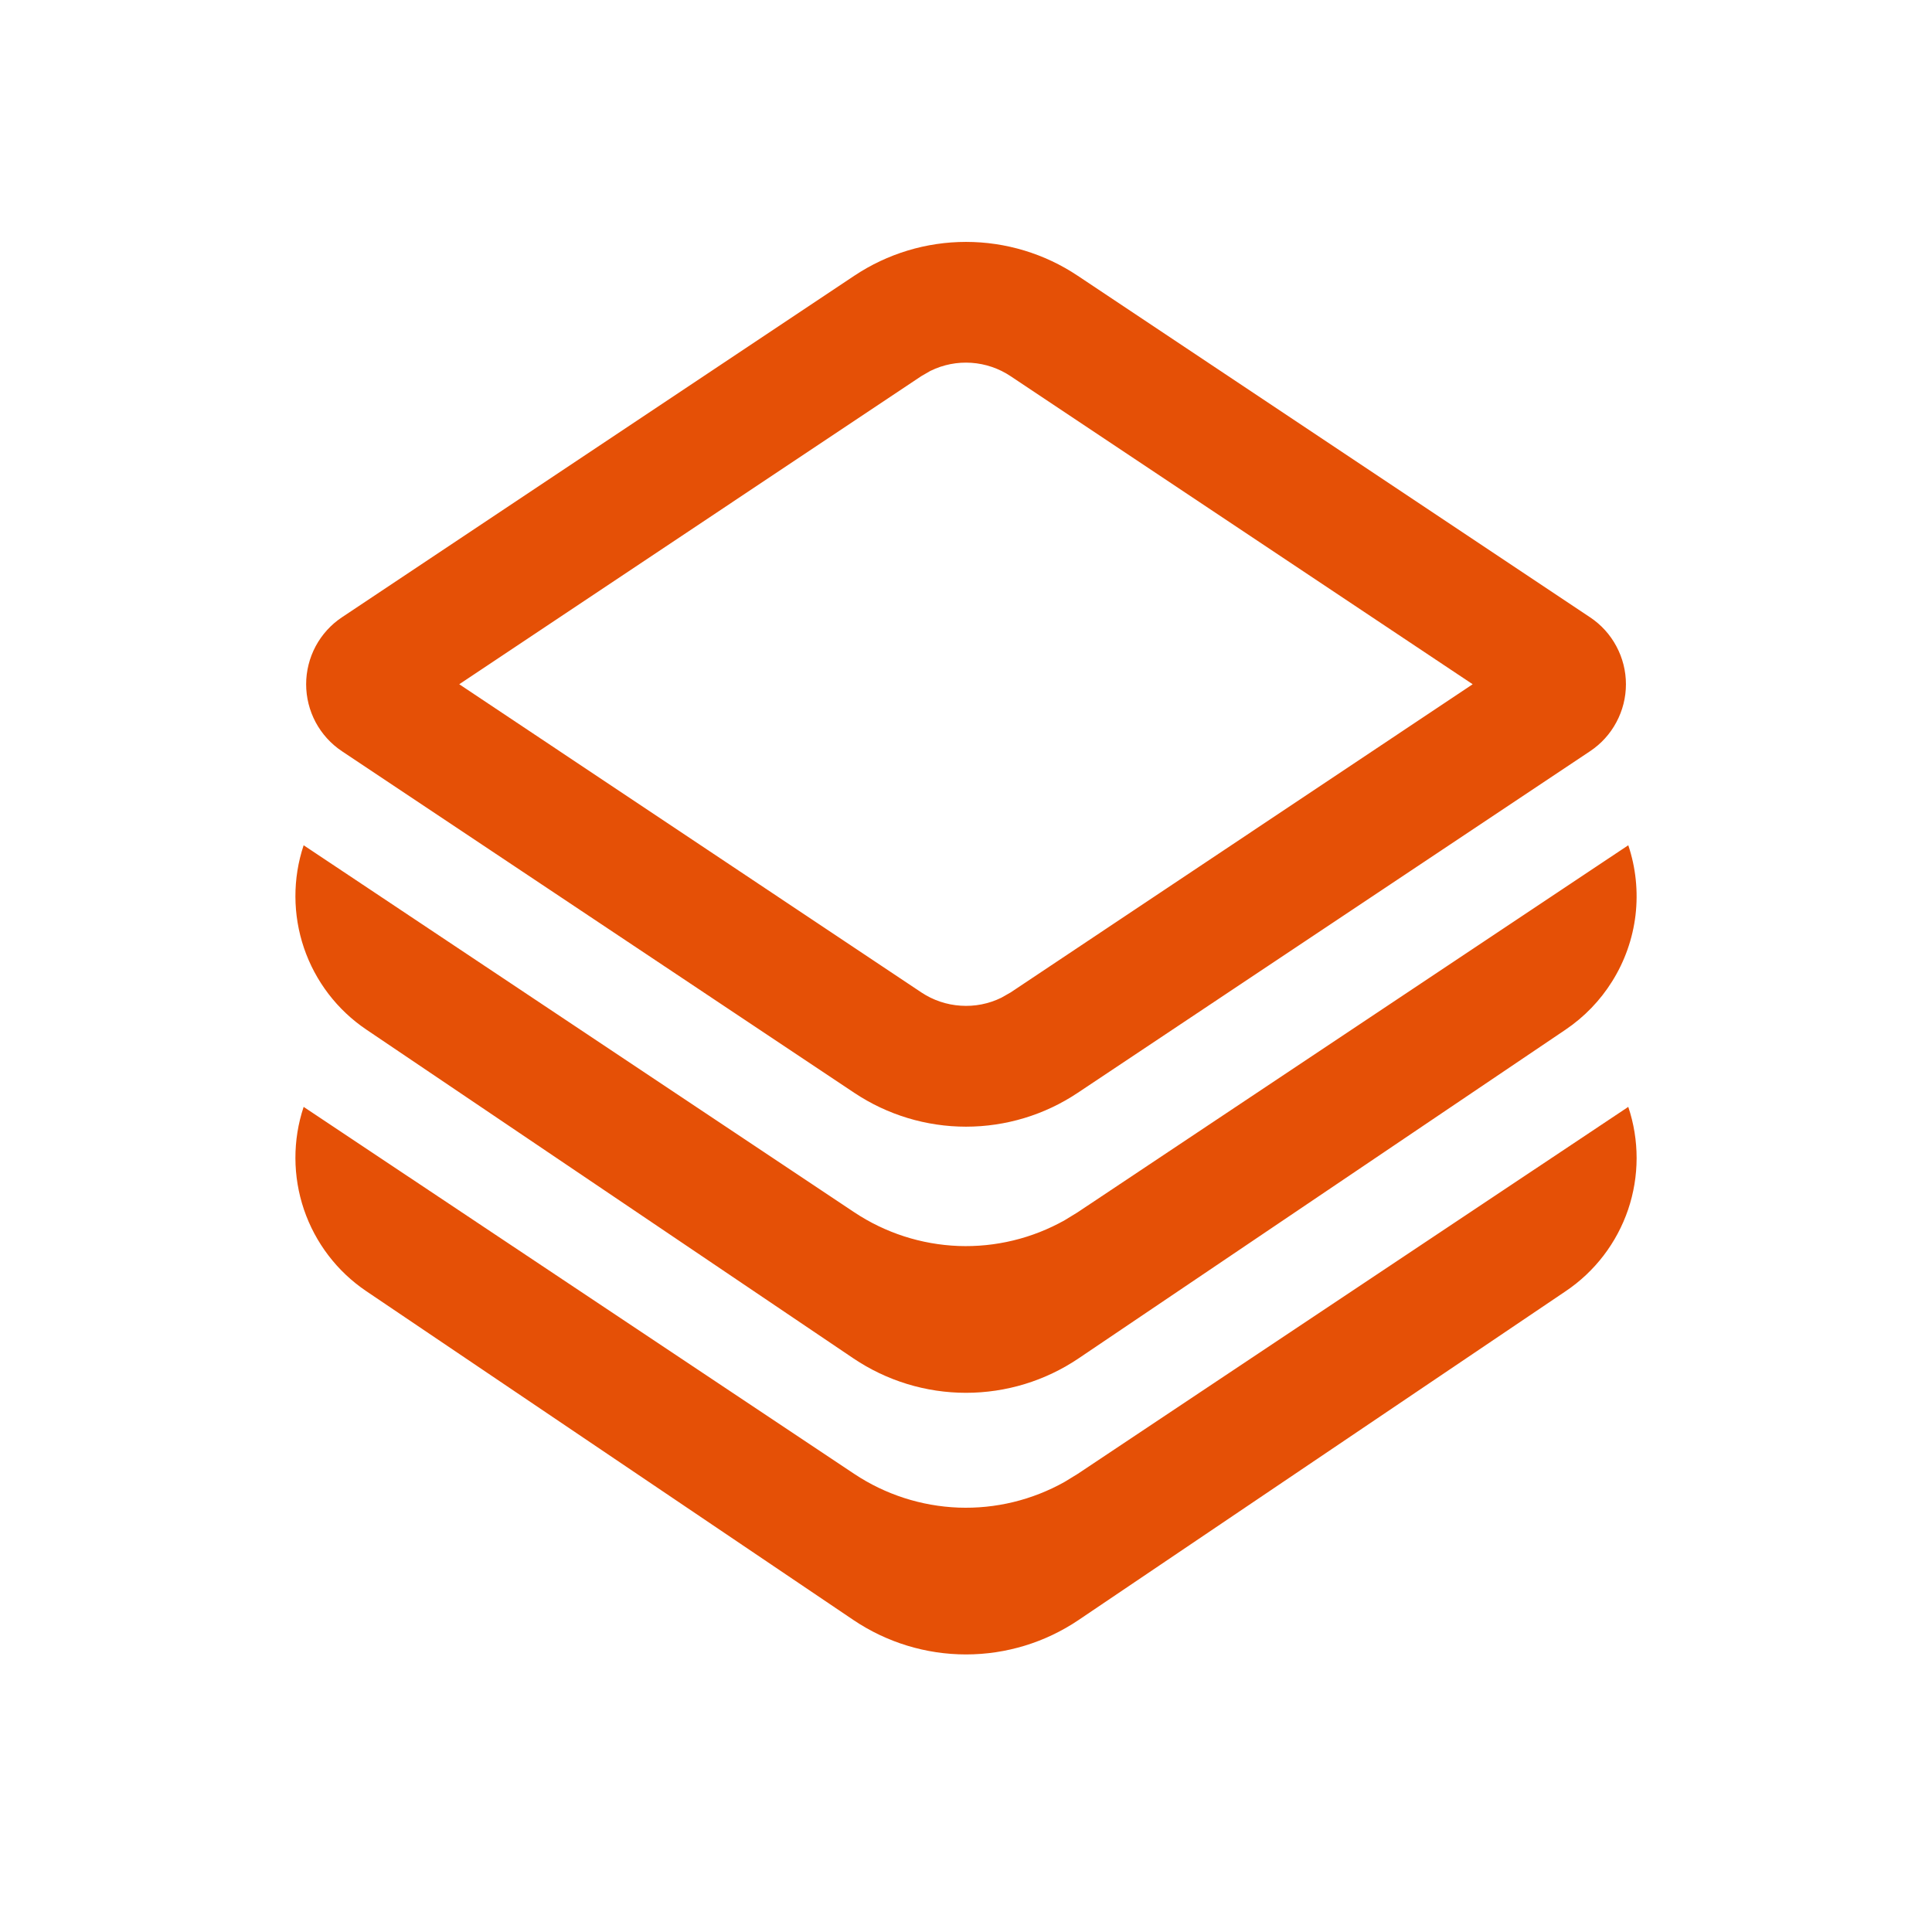 <svg width="24" height="24" viewBox="0 0 24 24" fill="none" xmlns="http://www.w3.org/2000/svg">
<path d="M20.026 12.192C19.878 12.429 19.681 12.633 19.449 12.79L13.399 16.874C12.986 17.153 12.499 17.302 12 17.302C11.502 17.302 11.015 17.153 10.601 16.874L4.551 12.79C4.189 12.546 3.917 12.19 3.776 11.776C3.636 11.363 3.634 10.914 3.772 10.5L10.613 15.06C10.998 15.316 11.445 15.46 11.906 15.478C12.367 15.495 12.824 15.384 13.226 15.158L13.386 15.06L20.227 10.5C20.321 10.779 20.351 11.076 20.317 11.368C20.282 11.661 20.183 11.942 20.026 12.192ZM20.227 13.75C20.366 14.164 20.365 14.613 20.225 15.026C20.084 15.44 19.812 15.796 19.449 16.04L13.399 20.124C12.986 20.403 12.499 20.552 12 20.552C11.502 20.552 11.015 20.403 10.601 20.124L4.551 16.04C4.189 15.796 3.917 15.44 3.776 15.026C3.636 14.613 3.634 14.164 3.772 13.75L10.613 18.31C10.998 18.566 11.445 18.71 11.906 18.728C12.367 18.745 12.824 18.634 13.226 18.408L13.386 18.31L20.227 13.75ZM13.387 3.425L19.752 7.668C19.889 7.759 20.002 7.883 20.079 8.028C20.157 8.173 20.198 8.335 20.198 8.5C20.198 8.665 20.157 8.827 20.079 8.972C20.002 9.117 19.889 9.241 19.752 9.332L13.387 13.576C12.977 13.85 12.494 13.996 12 13.996C11.507 13.996 11.024 13.85 10.613 13.576L4.248 9.332C4.111 9.241 3.999 9.117 3.921 8.972C3.844 8.827 3.803 8.665 3.803 8.5C3.803 8.335 3.844 8.173 3.921 8.028C3.999 7.883 4.111 7.759 4.248 7.668L10.613 3.425C11.024 3.151 11.507 3.005 12 3.005C12.494 3.005 12.977 3.151 13.387 3.425ZM11.56 4.606L11.444 4.673L5.705 8.5L11.445 12.328C11.591 12.425 11.759 12.482 11.934 12.493C12.108 12.505 12.282 12.471 12.439 12.394L12.555 12.328L18.294 8.5L12.554 4.673C12.409 4.576 12.241 4.519 12.067 4.507C11.893 4.495 11.718 4.529 11.561 4.606H11.56Z" fill="#E55006"/>
</svg>
